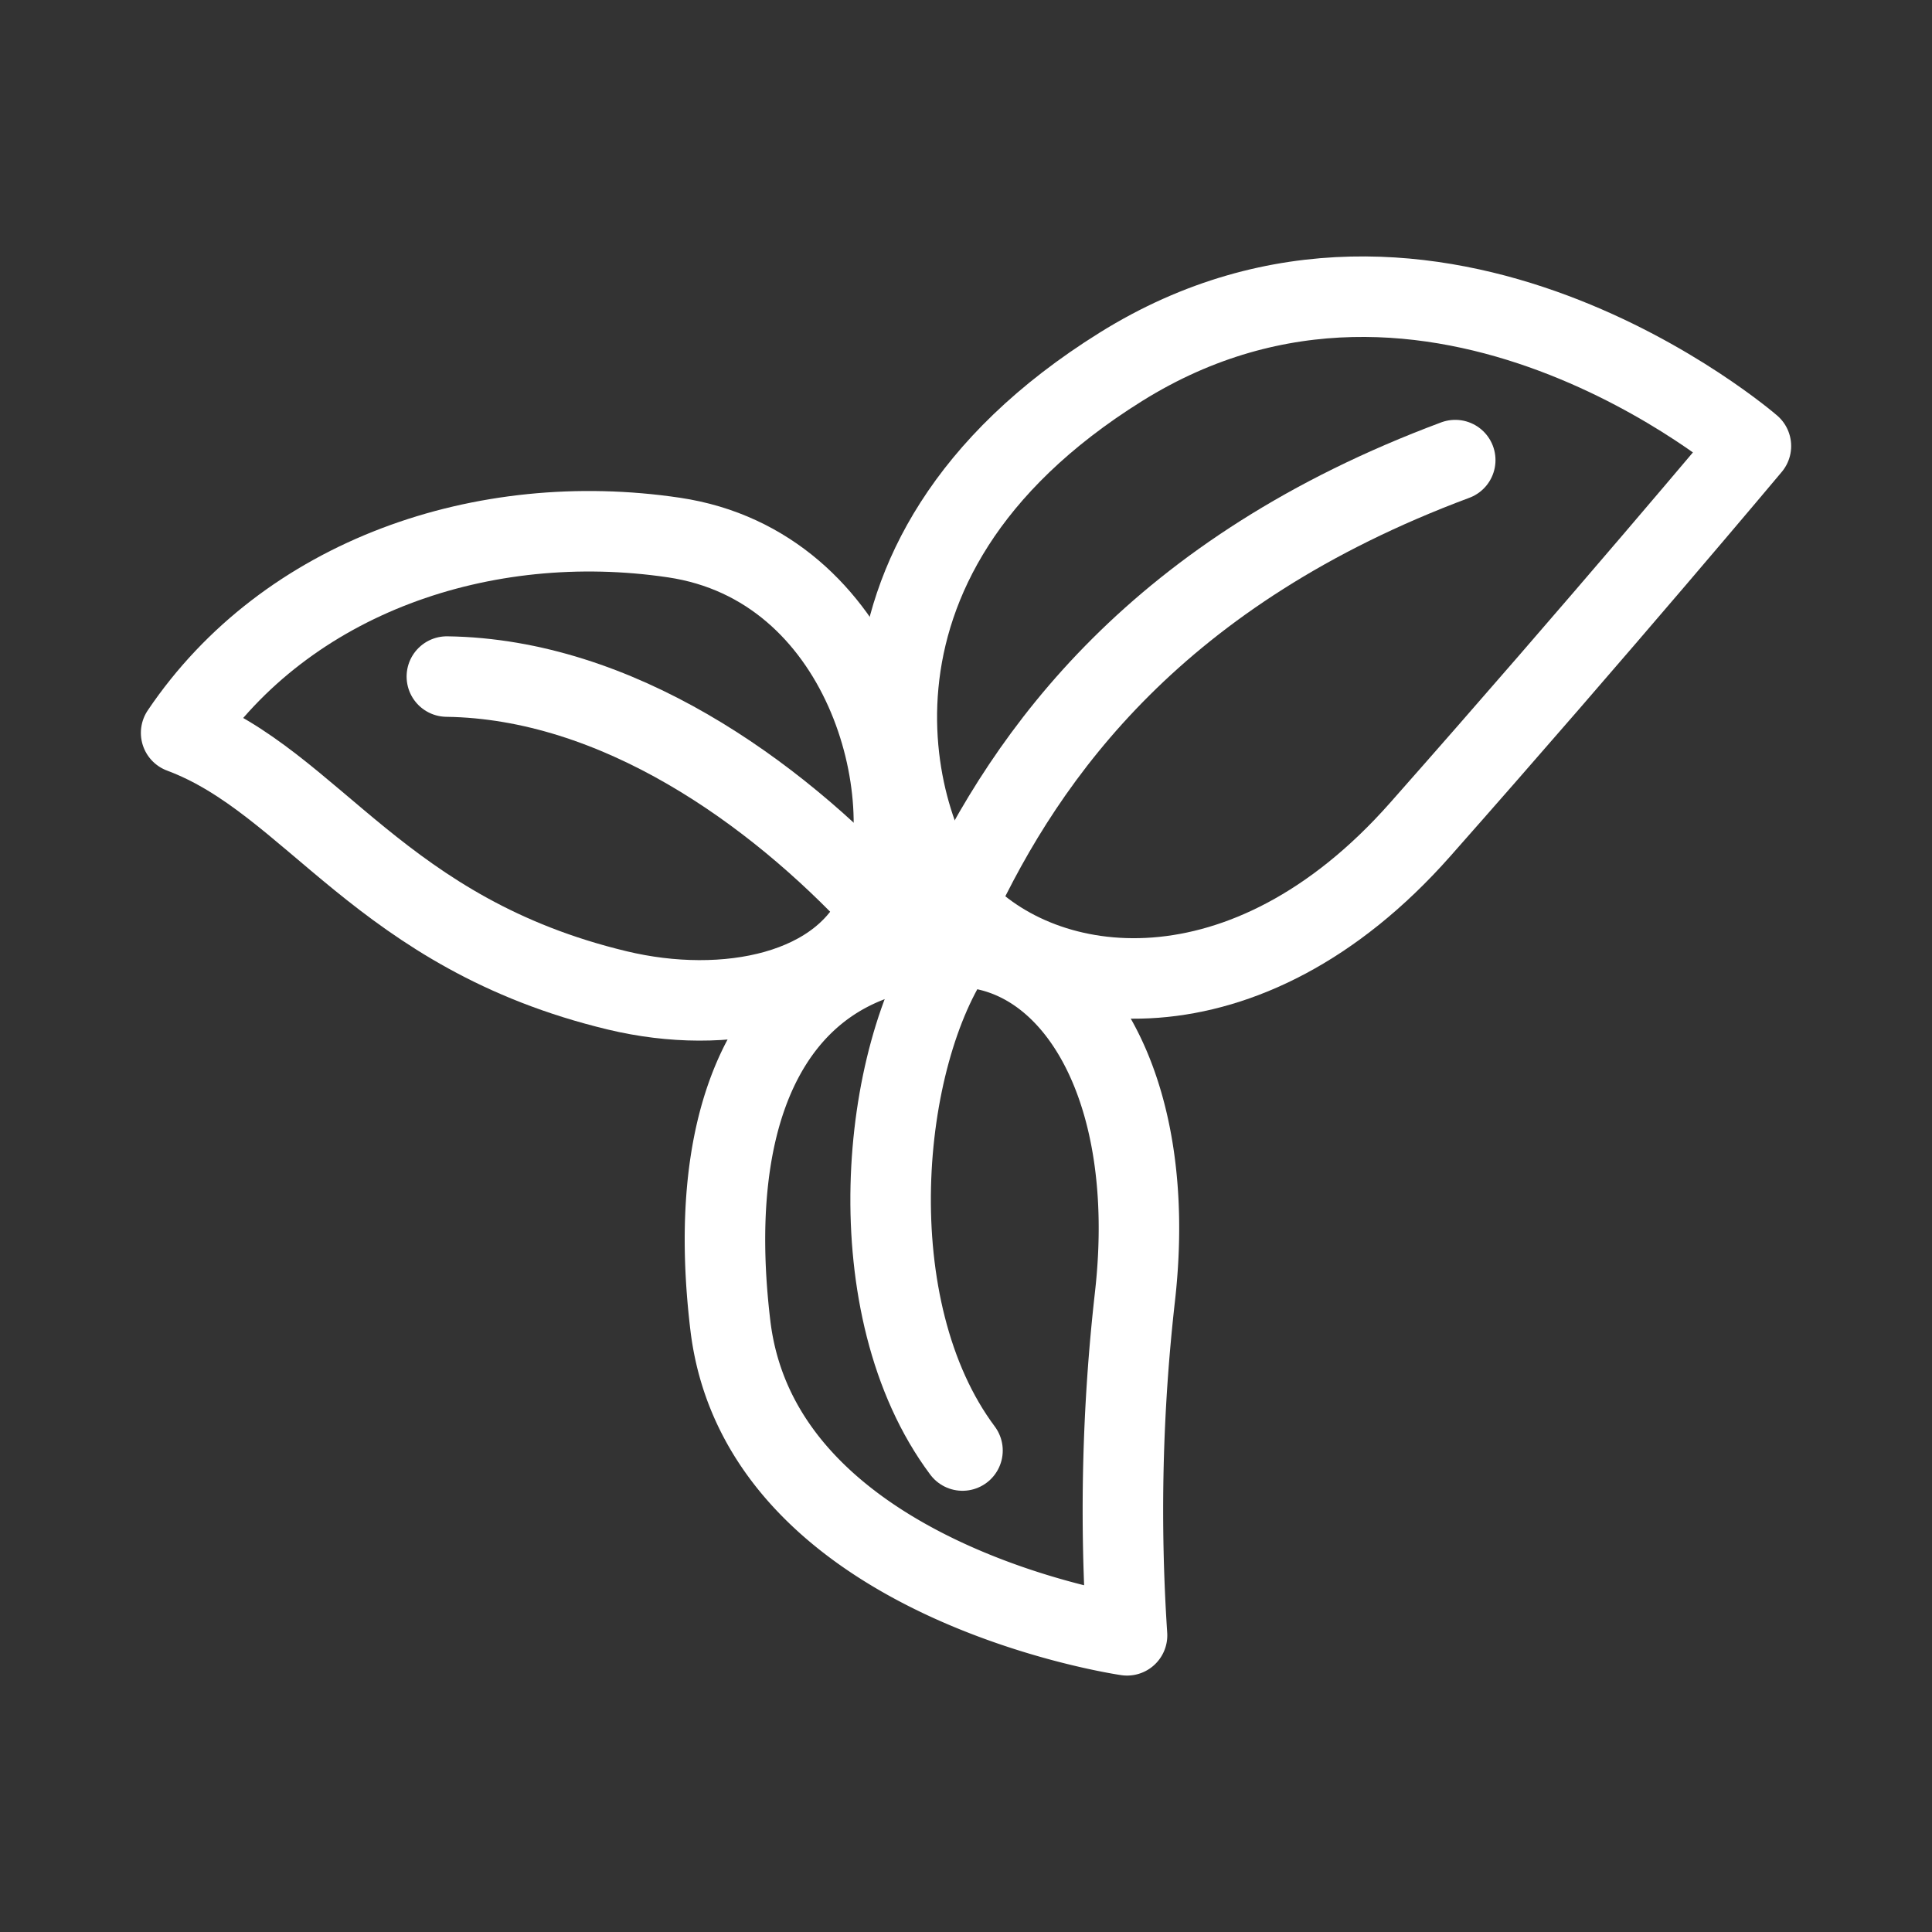 <svg xmlns="http://www.w3.org/2000/svg" viewBox="0 0 48 48"><rect x="0" y="0" width="48" height="48" fill="#333333" stroke="none"/><defs><style>.a{stroke-width:2px;stroke-width:2px;fill:none;stroke:#fff;stroke-linecap:round;stroke-linejoin:round;}</style></defs><path class="a" d="M23.757,22.493c2.174,2.398,7.195,3.017,11.524-1.88,4.533-5.128,8.22-9.531,8.22-9.531S35.63,4.261,27.848,9.114,22.251,20.831,23.757,22.493Z"/><path class="a" d="M23.757,22.493c1.774-3.804,5.009-8.307,12.398-11.062"/><path class="a" d="M21.858,22.493c1.119-2.796-.394-8.438-5.115-9.138S7.123,14.317,4.5,18.208c3.279,1.224,4.939,4.986,10.843,6.4C18.01,25.247,20.983,24.677,21.858,22.493Z"/><path class="a" d="M21.858,22.493c-2.623-2.827-6.529-5.625-10.756-5.684"/><path class="a" d="M23.757,23.523c2.866,0,5.036,3.426,4.441,8.69a47.144,47.144,0,0,0-.197,8.416s-9.09-1.312-9.855-7.696C17.405,26.754,19.781,23.523,23.757,23.523Z"/><path class="a" d="M23.757,23.523c-1.899,2.722-2.489,8.974.156,12.515"/></svg>